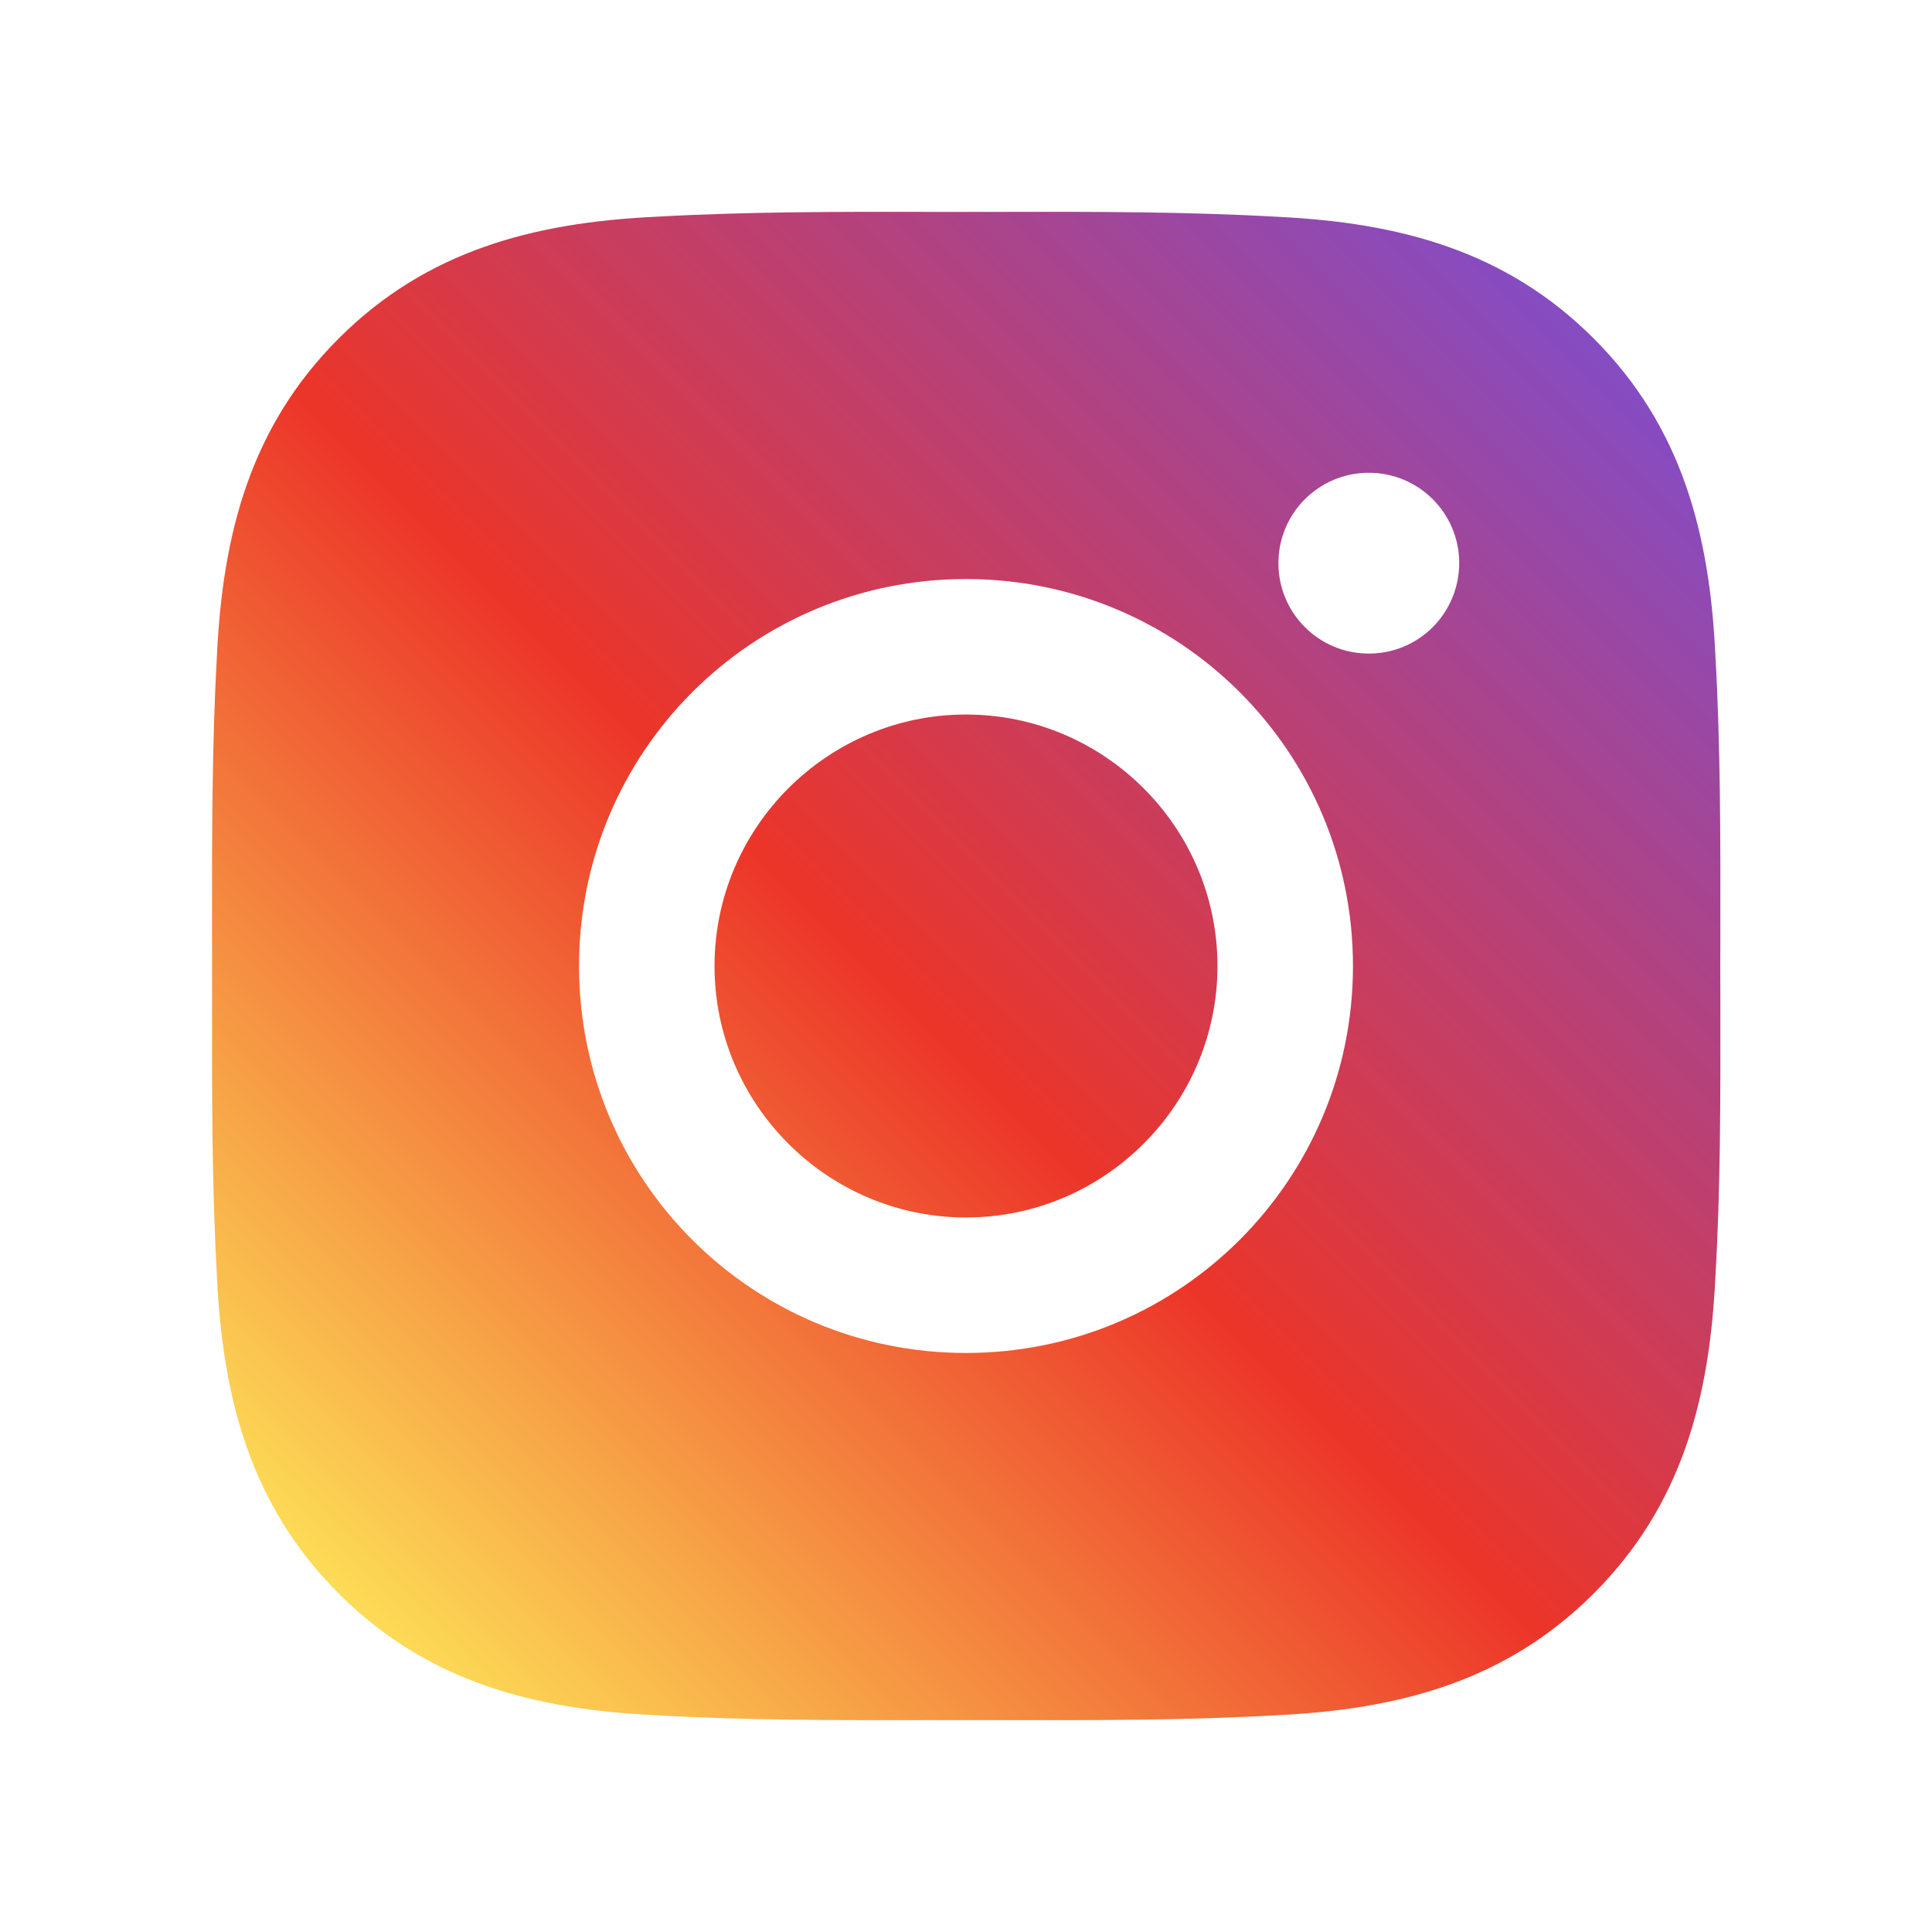 <svg width="24" height="24" viewBox="0 0 24 24" fill="none" xmlns="http://www.w3.org/2000/svg">
<path fill-rule="evenodd" clip-rule="evenodd" d="M21.371 11.527C21.37 11.684 21.37 11.842 21.37 12C21.37 12.177 21.371 12.353 21.371 12.529C21.372 13.644 21.374 14.752 21.309 15.867C21.237 17.367 20.897 18.696 19.798 19.795C18.701 20.892 17.369 21.234 15.87 21.307C14.736 21.371 13.609 21.37 12.476 21.368C12.318 21.368 12.16 21.368 12.002 21.368C11.845 21.368 11.687 21.368 11.53 21.368C10.398 21.37 9.271 21.371 8.135 21.307C6.635 21.234 5.306 20.895 4.207 19.795C3.11 18.698 2.768 17.367 2.695 15.867C2.632 14.733 2.633 13.605 2.634 12.472C2.634 12.315 2.634 12.158 2.634 12C2.634 11.842 2.634 11.685 2.634 11.528C2.633 10.396 2.632 9.269 2.695 8.133C2.768 6.633 3.108 5.304 4.207 4.205C5.304 3.108 6.635 2.766 8.135 2.693C9.269 2.629 10.396 2.63 11.529 2.632C11.687 2.632 11.844 2.632 12.002 2.632C12.16 2.632 12.317 2.632 12.475 2.632C13.607 2.63 14.734 2.629 15.87 2.693C17.369 2.766 18.698 3.105 19.798 4.205C20.895 5.302 21.237 6.633 21.309 8.133C21.373 9.267 21.372 10.393 21.371 11.527ZM7.193 12C7.193 14.66 9.34 16.807 12 16.807C14.66 16.807 16.807 14.66 16.807 12C16.807 9.34 14.66 7.193 12 7.193C9.34 7.193 7.193 9.34 7.193 12ZM15.881 6.996C15.881 7.617 16.383 8.119 17.004 8.119C17.625 8.119 18.124 7.62 18.127 6.996C18.127 6.375 17.625 5.873 17.004 5.873C16.383 5.873 15.881 6.375 15.881 6.996ZM8.876 12C8.876 10.28 10.28 8.876 12 8.876C13.72 8.876 15.124 10.28 15.124 12C15.124 13.72 13.72 15.124 12 15.124C10.28 15.124 8.876 13.72 8.876 12Z" fill="url(#paint0_linear_528_1302)"/>
<defs>
<linearGradient id="paint0_linear_528_1302" x1="19.8" y1="4.2" x2="4.2" y2="19.8" gradientUnits="userSpaceOnUse">
<stop stop-color="#854CC3"/>
<stop offset="0.538" stop-color="#EC3529"/>
<stop offset="1" stop-color="#FDDC56"/>
</linearGradient>
</defs>
</svg>
